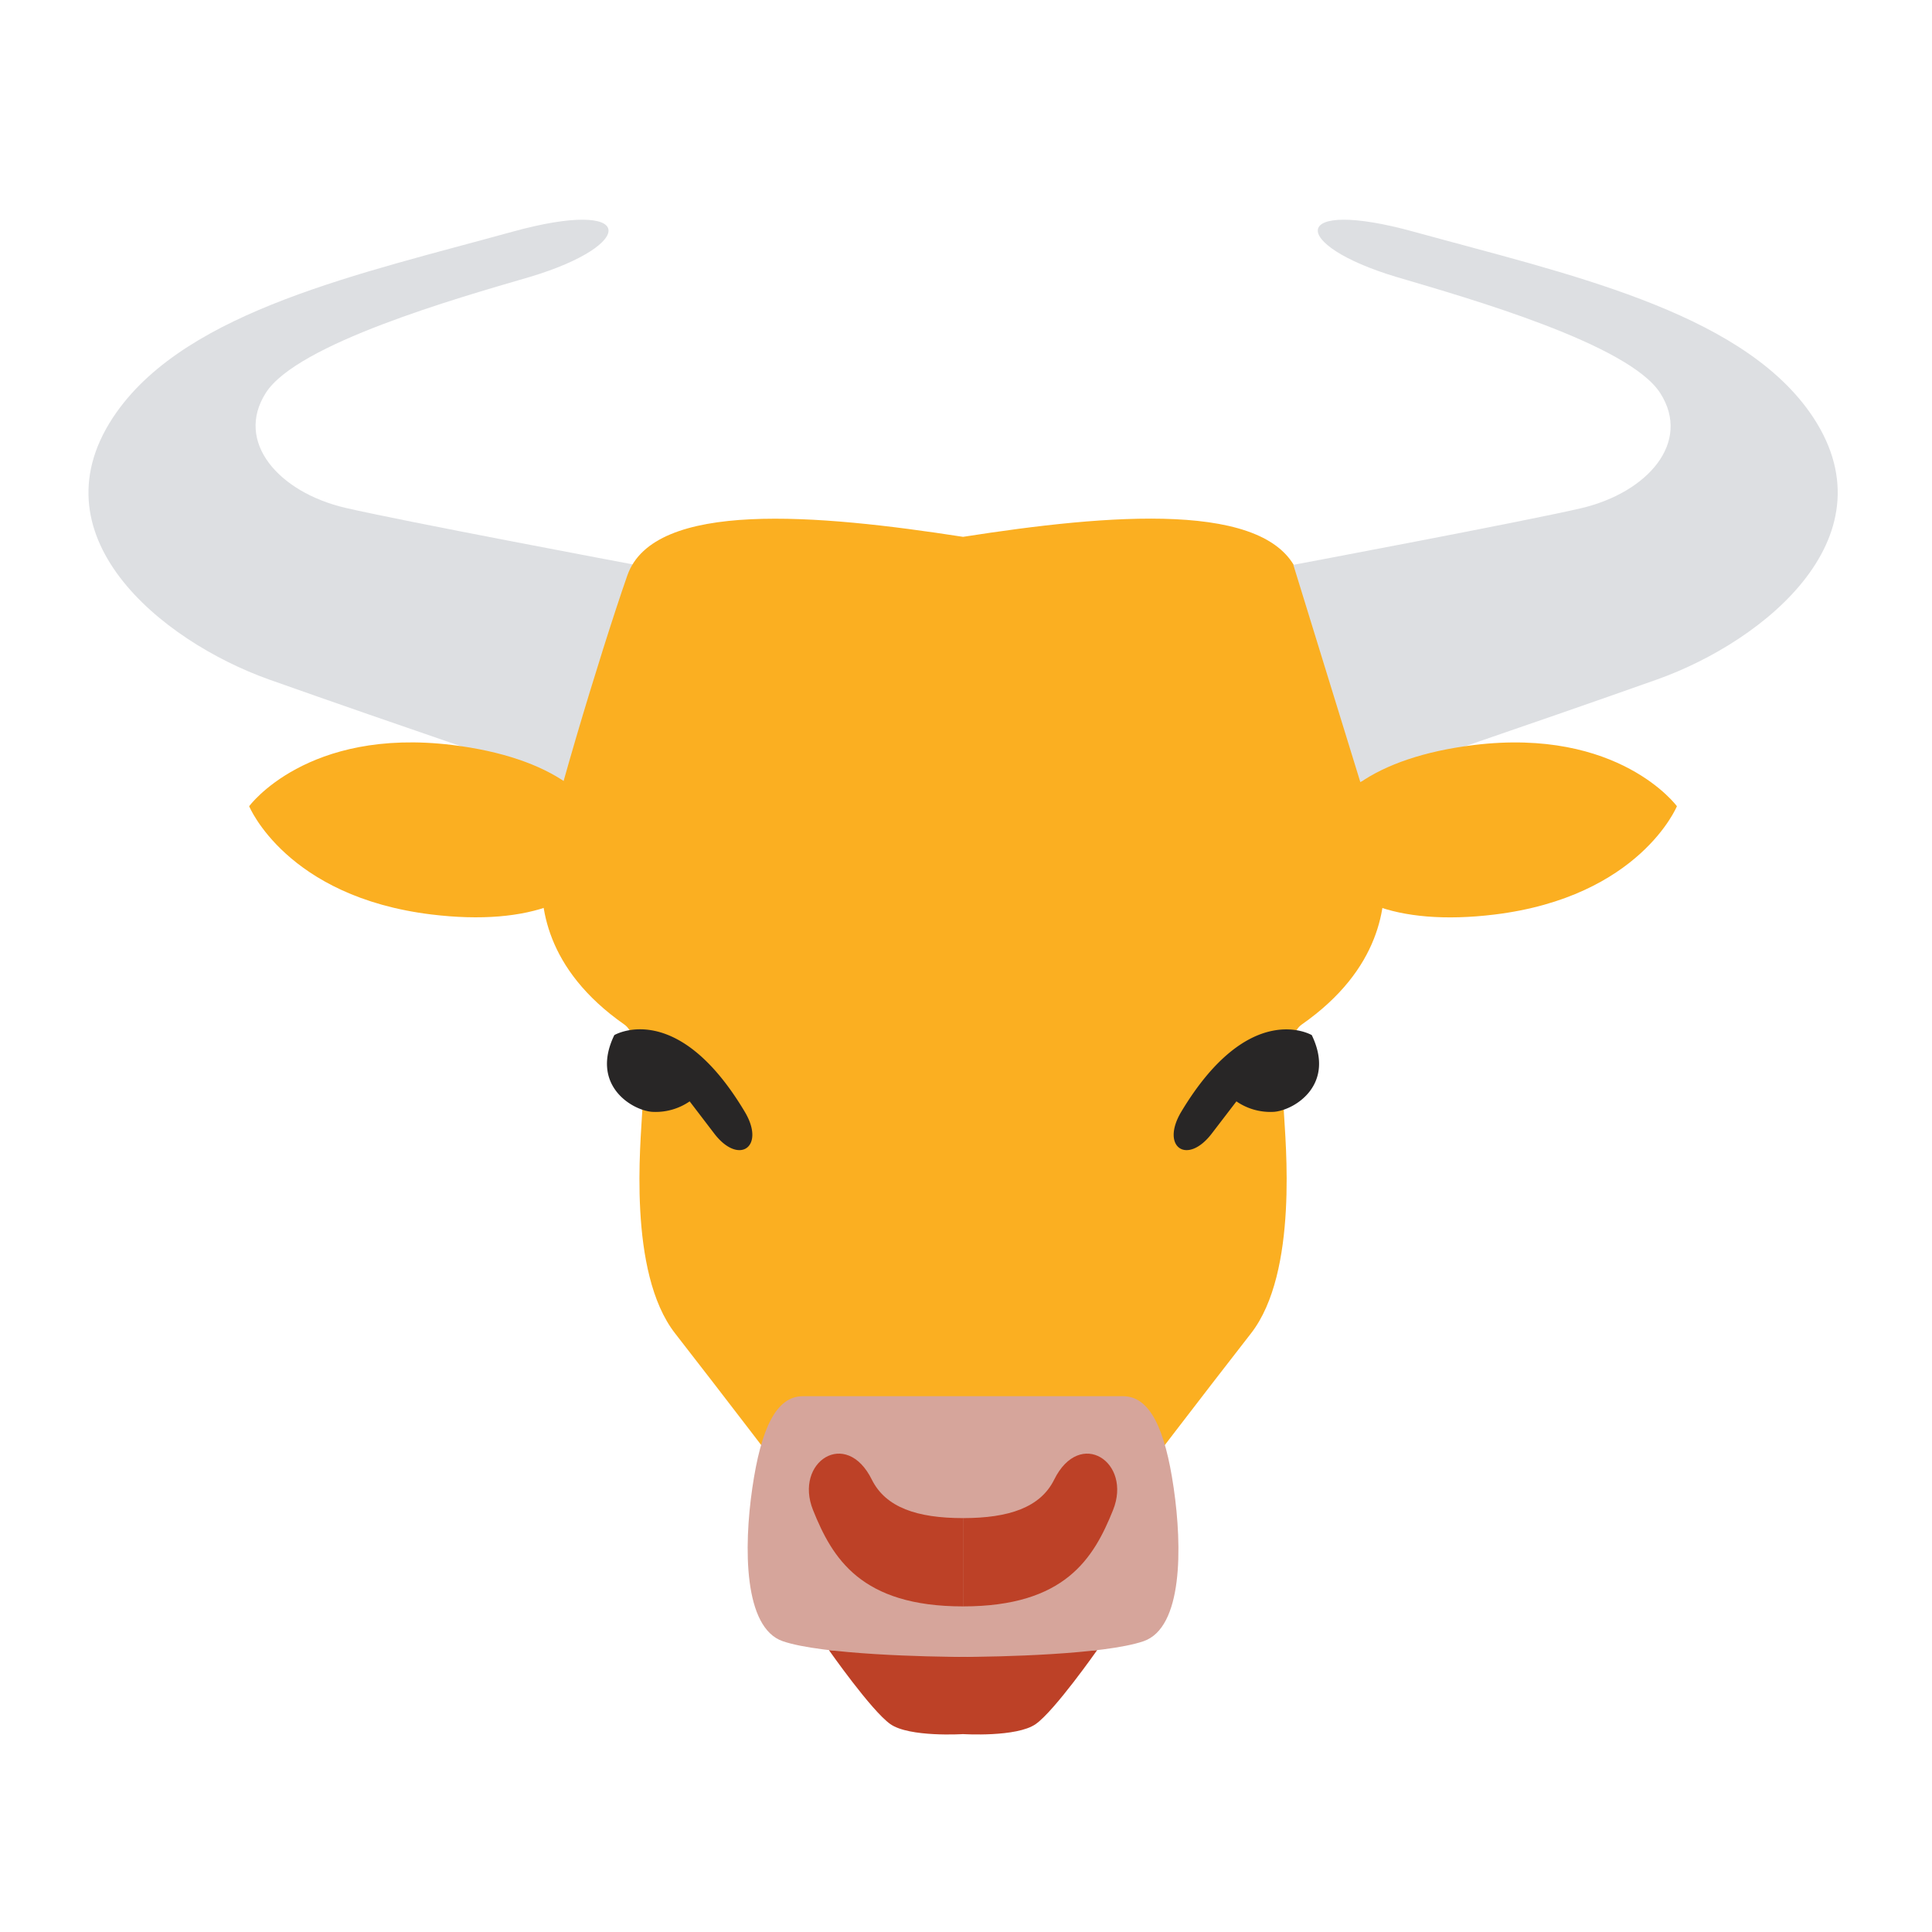 <svg id="Layer_1" data-name="Layer 1" xmlns="http://www.w3.org/2000/svg" viewBox="0 0 300 300"><defs><style>.cls-1{fill:#dddfe2;}.cls-2{fill:#fbaf21;}.cls-3{fill:#282626;}.cls-4{fill:#bd4127;}.cls-5{fill:#d6a59b;}</style></defs><title>OK Emoji R3</title><path class="cls-1" d="M87.85,121.44s-26.54-9-46.11-15.94C25,99.52,4.66,83,18.11,64c11.19-15.81,38-21.54,61.39-28C99,30.61,99,38,82.28,43,70.9,46.31,46.14,53.38,41.28,61s2,15.43,12.32,17.85c8.54,2,44.67,8.79,44.67,8.79Z"/><path class="cls-2" d="M38.69,125.19S44.45,139.25,67,142c15.42,1.88,25.18-2.4,27.44-10-.36-7.93-8.81-14.43-24.23-16.32C47.66,112.93,38.69,125.19,38.69,125.19Z"/><path class="cls-2" d="M214.87,135c-.46-5.33-9-33.83-13.21-45.64s-29.65-9.5-52.12-6c-22.47-3.48-48-5.8-52.13,6S84.67,129.69,84.21,135s.31,15.4,12.74,24.09c2.32,1.62,3,8.81,2.78,13.44s-2.32,25,5.1,34.52,17.83,23.17,17.83,23.17h53.75s10.43-13.67,17.84-23.17,5.33-29.89,5.1-34.52.46-11.82,2.78-13.44C214.55,150.42,215.33,140.35,214.87,135Z"/><path class="cls-3" d="M95.39,160.73s9.72-5.78,20.27,11.93c3.24,5.45-.93,8.35-4.75,3.36l-3.82-5a9.33,9.33,0,0,1-5.91,1.62C97.94,172.32,91.68,168.38,95.39,160.73Z"/><path class="cls-4" d="M149.54,257.28l-20.83-1.06s6.58,9.4,9.53,11.49,11.3,1.56,11.3,1.56,8.34.52,11.29-1.56,9.54-11.49,9.54-11.49Z"/><path class="cls-5" d="M182.25,231.05c-1.34-9.21-3.7-14.25-7.87-14.25H124.69c-4.17,0-6.52,5-7.87,14.25s-1.34,21.72,4.74,23.8,22.77,2.43,28,2.43,21.89-.34,28-2.43S183.59,240.26,182.25,231.05Z"/><path class="cls-3" d="M203.69,160.73S194,155,183.41,172.66c-3.24,5.45.93,8.35,4.75,3.36l3.83-5a9.29,9.29,0,0,0,5.9,1.62C201.14,172.32,207.39,168.38,203.69,160.73Z"/><path class="cls-4" d="M149.54,235.73c-7.15,0-12-1.66-14.15-5.95-4-8.12-12.14-2.76-9.14,4.71s7.43,14.95,23.29,14.95Z"/><path class="cls-4" d="M149.54,235.73c7.14,0,12-1.66,14.14-5.95,4-8.12,12.15-2.76,9.15,4.71s-7.43,14.95-23.29,14.95Z"/><path class="cls-1" d="M211.23,121.44s26.54-9,46.1-15.94C274.11,99.52,294.42,83,281,64c-11.2-15.81-38-21.54-61.4-28-19.5-5.39-19.45,2-2.78,7,11.39,3.36,36.14,10.43,41,18.07s-2,15.43-12.32,17.85c-8.55,2-44.67,8.79-44.67,8.79Z"/><path class="cls-2" d="M260.39,125.19s-5.77,14.06-28.33,16.82c-15.43,1.88-25.18-2.4-27.44-10,.36-7.93,8.8-14.43,24.23-16.32C251.41,112.93,260.39,125.19,260.39,125.19Z"/></svg>